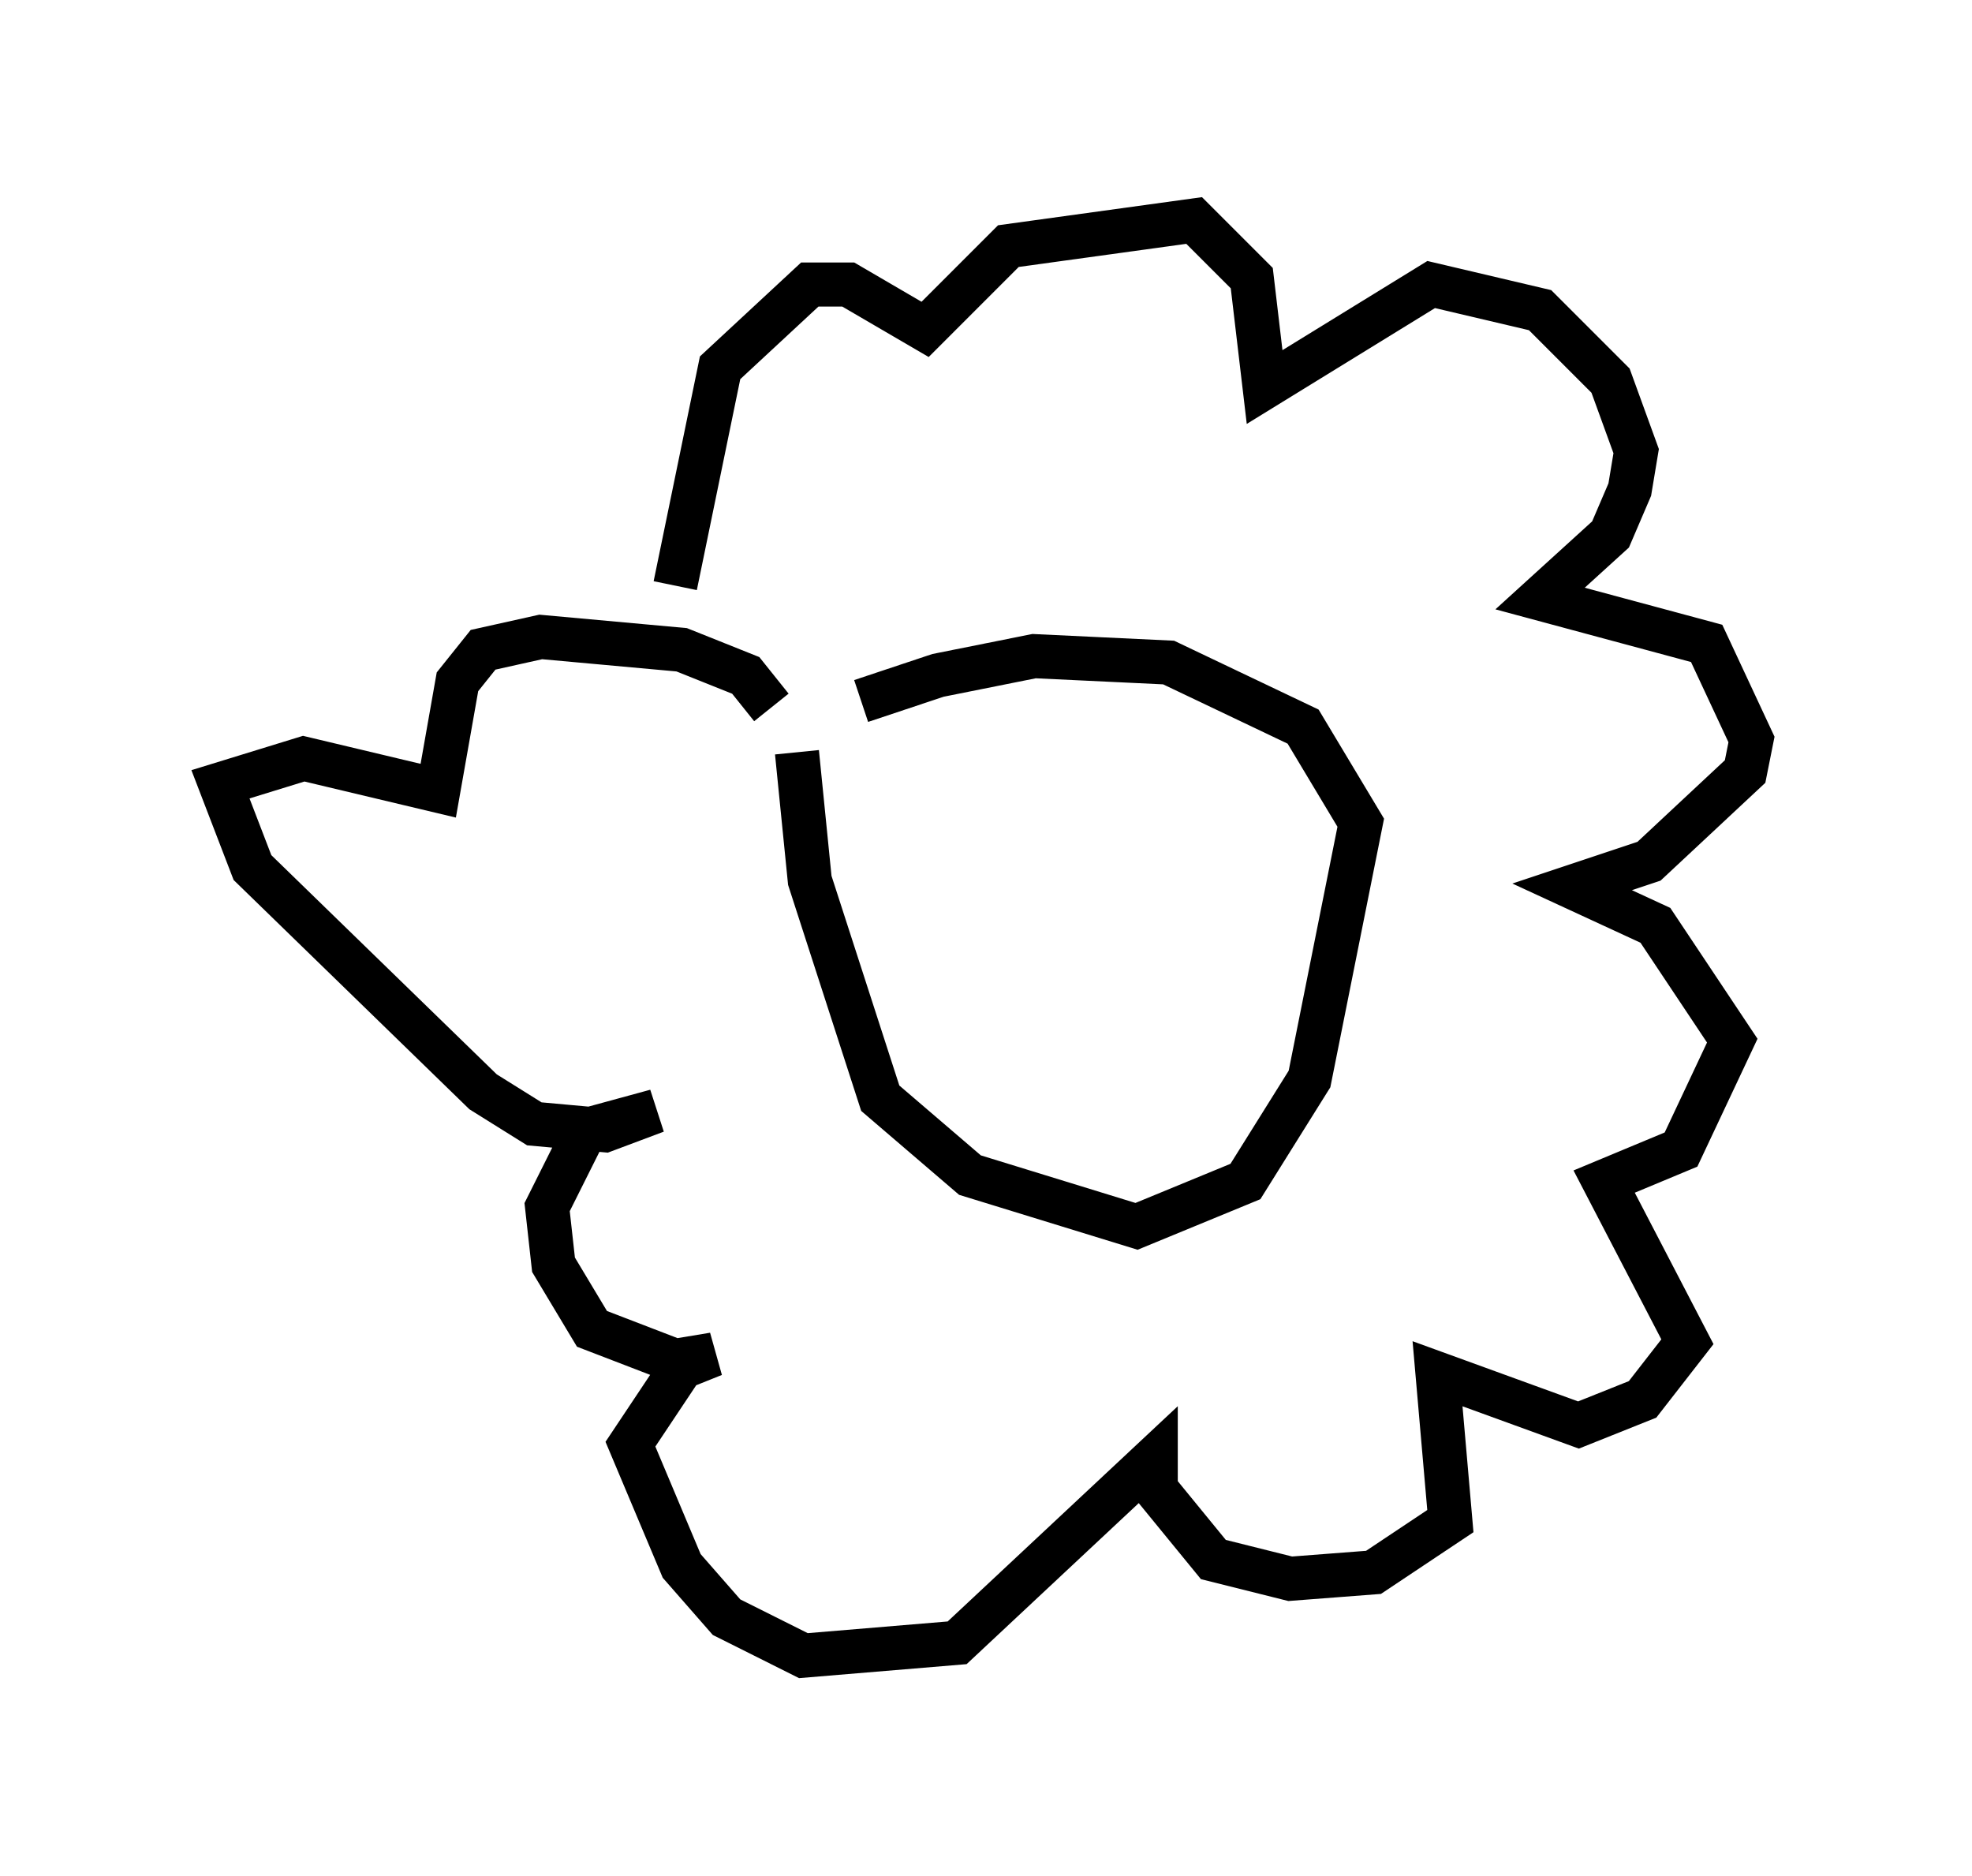 <?xml version="1.0" encoding="utf-8" ?>
<svg baseProfile="full" height="42.536" version="1.1" width="44.715" xmlns="http://www.w3.org/2000/svg" xmlns:ev="http://www.w3.org/2001/xml-events" xmlns:xlink="http://www.w3.org/1999/xlink"><defs /><rect fill="white" height="42.536" width="44.715" x="0" y="0" /><path d="M18.073, 17.346 m1.453, -1.453 l1.743, -0.581 2.179, -0.436 l3.05, 0.145 3.05, 1.453 l1.307, 2.179 -1.162, 5.81 l-1.453, 2.324 -2.469, 1.017 l-3.777, -1.162 -2.034, -1.743 l-1.598, -4.939 -0.291, -2.905 m-2.76, -3.777 l1.017, -4.939 2.034, -1.888 l0.872, 0.0 1.743, 1.017 l1.888, -1.888 4.212, -0.581 l1.307, 1.307 0.291, 2.469 l3.777, -2.324 2.469, 0.581 l1.598, 1.598 0.581, 1.598 l-0.145, 0.872 -0.436, 1.017 l-1.598, 1.453 3.777, 1.017 l1.017, 2.179 -0.145, 0.726 l-2.179, 2.034 -1.743, 0.581 l1.888, 0.872 1.743, 2.615 l-1.162, 2.469 -1.743, 0.726 l1.888, 3.631 -1.017, 1.307 l-1.453, 0.581 -3.196, -1.162 l0.291, 3.341 -1.743, 1.162 l-1.888, 0.145 -1.743, -0.436 l-1.307, -1.598 0.0, -0.726 l-4.503, 4.212 -3.486, 0.291 l-1.743, -0.872 -1.017, -1.162 l-1.162, -2.76 1.162, -1.743 l0.726, -0.291 -0.872, 0.145 l-1.888, -0.726 -0.872, -1.453 l-0.145, -1.307 0.872, -1.743 l1.598, -0.436 -1.162, 0.436 l-1.598, -0.145 -1.162, -0.726 l-5.229, -5.084 -0.726, -1.888 l1.888, -0.581 3.05, 0.726 l0.436, -2.469 0.581, -0.726 l1.307, -0.291 3.196, 0.291 l1.453, 0.581 0.581, 0.726 " fill="none" stroke="black" stroke-width="1" /></svg>